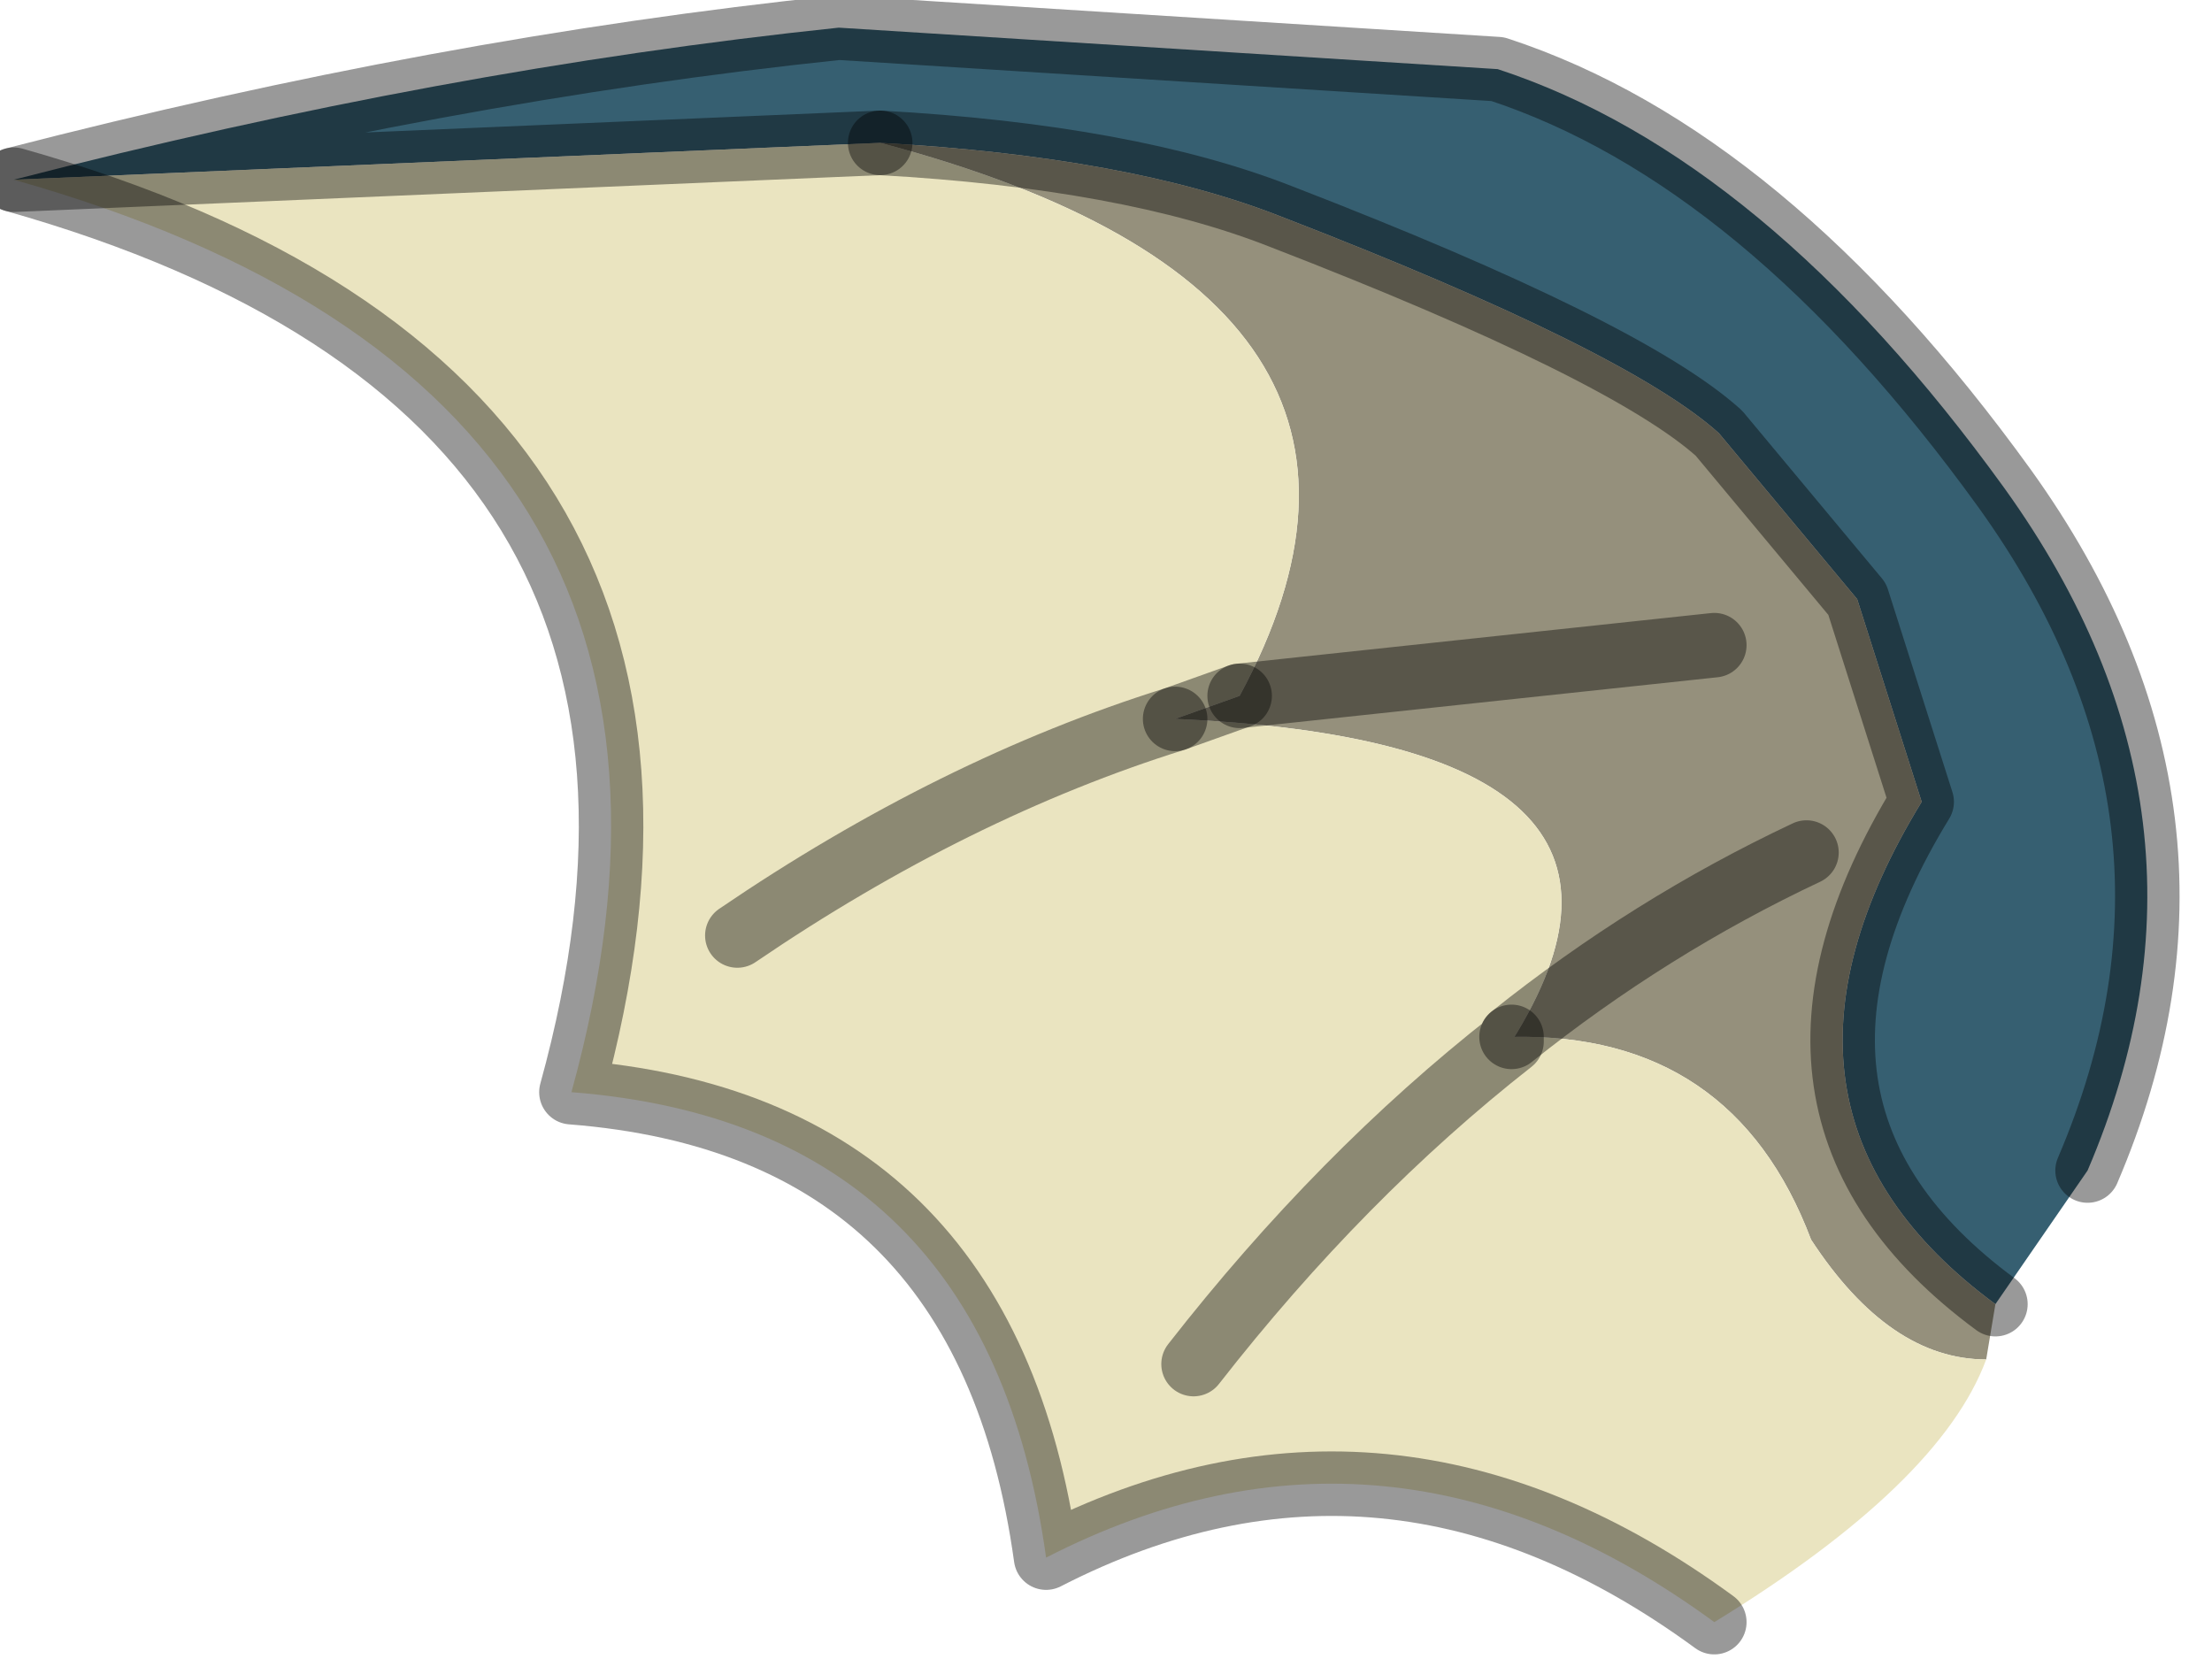<?xml version="1.0" encoding="utf-8"?>
<svg version="1.1" id="Layer_1"
xmlns="http://www.w3.org/2000/svg"
xmlns:xlink="http://www.w3.org/1999/xlink"
width="24px" height="18px"
xml:space="preserve">
<g id="PathID_3297" transform="matrix(1, 0, 0, 1, 15.15, 8.35)">
<path style="fill:#365F71;fill-opacity:1" d="M-15 -6.4Q-10.35 -7.6 -6.05 -8.05L1.1 -7.6Q4 -6.65 6.6 -3.05Q9.15 0.5 7.5 4.35L6.5 5.8Q3.65 3.7 5.7 0.35L5 -1.85L3.5 -3.65Q2.5 -4.55 -1.25 -6Q-2.9 -6.65 -5.6 -6.8L-15 -6.4" />
<path style="fill:#95907C;fill-opacity:1" d="M6.4 6.4Q5.35 6.4 4.5 5.1Q3.65 2.85 1.25 2.9L1.25 2.95Q3.3 -0.3 -2.4 -0.55L-1.7 -0.8L3.45 -1.35L-1.7 -0.8Q0.65 -5.15 -5.6 -6.8Q-2.9 -6.65 -1.25 -6Q2.5 -4.55 3.5 -3.65L5 -1.85L5.7 0.35Q3.65 3.7 6.5 5.8L6.4 6.4M4.45 0.9Q2.75 1.7 1.25 2.9Q2.75 1.7 4.45 0.9" />
<path style="fill:#EAE4C0;fill-opacity:1" d="M-7.15 1.8Q-4.8 0.2 -2.4 -0.55Q3.3 -0.3 1.25 2.95Q-0.6 4.4 -2.2 6.45Q-0.6 4.4 1.25 2.95L1.25 2.9Q3.65 2.85 4.5 5.1Q5.35 6.4 6.4 6.4Q5.9 7.75 3.45 9.25Q-0.1 6.65 -3.8 8.55Q-4.45 3.85 -8.95 3.5Q-6.85 -4.1 -15 -6.4L-5.6 -6.8Q0.65 -5.15 -1.7 -0.8L-2.4 -0.55Q-4.8 0.2 -7.15 1.8" />
<path style="fill:none;stroke-width:0.7;stroke-linecap:round;stroke-linejoin:round;stroke-miterlimit:3;stroke:#000000;stroke-opacity:0.4" d="M-5.6 -6.8Q-2.9 -6.65 -1.25 -6Q2.5 -4.55 3.5 -3.65L5 -1.85L5.7 0.35Q3.65 3.7 6.5 5.8" />
<path style="fill:none;stroke-width:0.7;stroke-linecap:round;stroke-linejoin:round;stroke-miterlimit:3;stroke:#000000;stroke-opacity:0.4" d="M7.5 4.35Q9.15 0.5 6.6 -3.05Q4 -6.65 1.1 -7.6L-6.05 -8.05Q-10.35 -7.6 -15 -6.4L-5.6 -6.8" />
<path style="fill:none;stroke-width:0.7;stroke-linecap:round;stroke-linejoin:round;stroke-miterlimit:3;stroke:#000000;stroke-opacity:0.4" d="M-1.7 -0.8L3.45 -1.35" />
<path style="fill:none;stroke-width:0.7;stroke-linecap:round;stroke-linejoin:round;stroke-miterlimit:3;stroke:#000000;stroke-opacity:0.4" d="M1.25 2.9L1.25 2.95Q-0.6 4.4 -2.2 6.45" />
<path style="fill:none;stroke-width:0.7;stroke-linecap:round;stroke-linejoin:round;stroke-miterlimit:3;stroke:#000000;stroke-opacity:0.4" d="M1.25 2.9Q2.75 1.7 4.45 0.9" />
<path style="fill:none;stroke-width:0.7;stroke-linecap:round;stroke-linejoin:round;stroke-miterlimit:3;stroke:#000000;stroke-opacity:0.4" d="M-2.4 -0.55L-1.7 -0.8" />
<path style="fill:none;stroke-width:0.7;stroke-linecap:round;stroke-linejoin:round;stroke-miterlimit:3;stroke:#000000;stroke-opacity:0.4" d="M-15 -6.4Q-6.85 -4.1 -8.95 3.5Q-4.45 3.85 -3.8 8.55Q-0.1 6.65 3.45 9.25" />
<path style="fill:none;stroke-width:0.7;stroke-linecap:round;stroke-linejoin:round;stroke-miterlimit:3;stroke:#000000;stroke-opacity:0.4" d="M-7.15 1.8Q-4.8 0.2 -2.4 -0.55" />
</g>
</svg>
